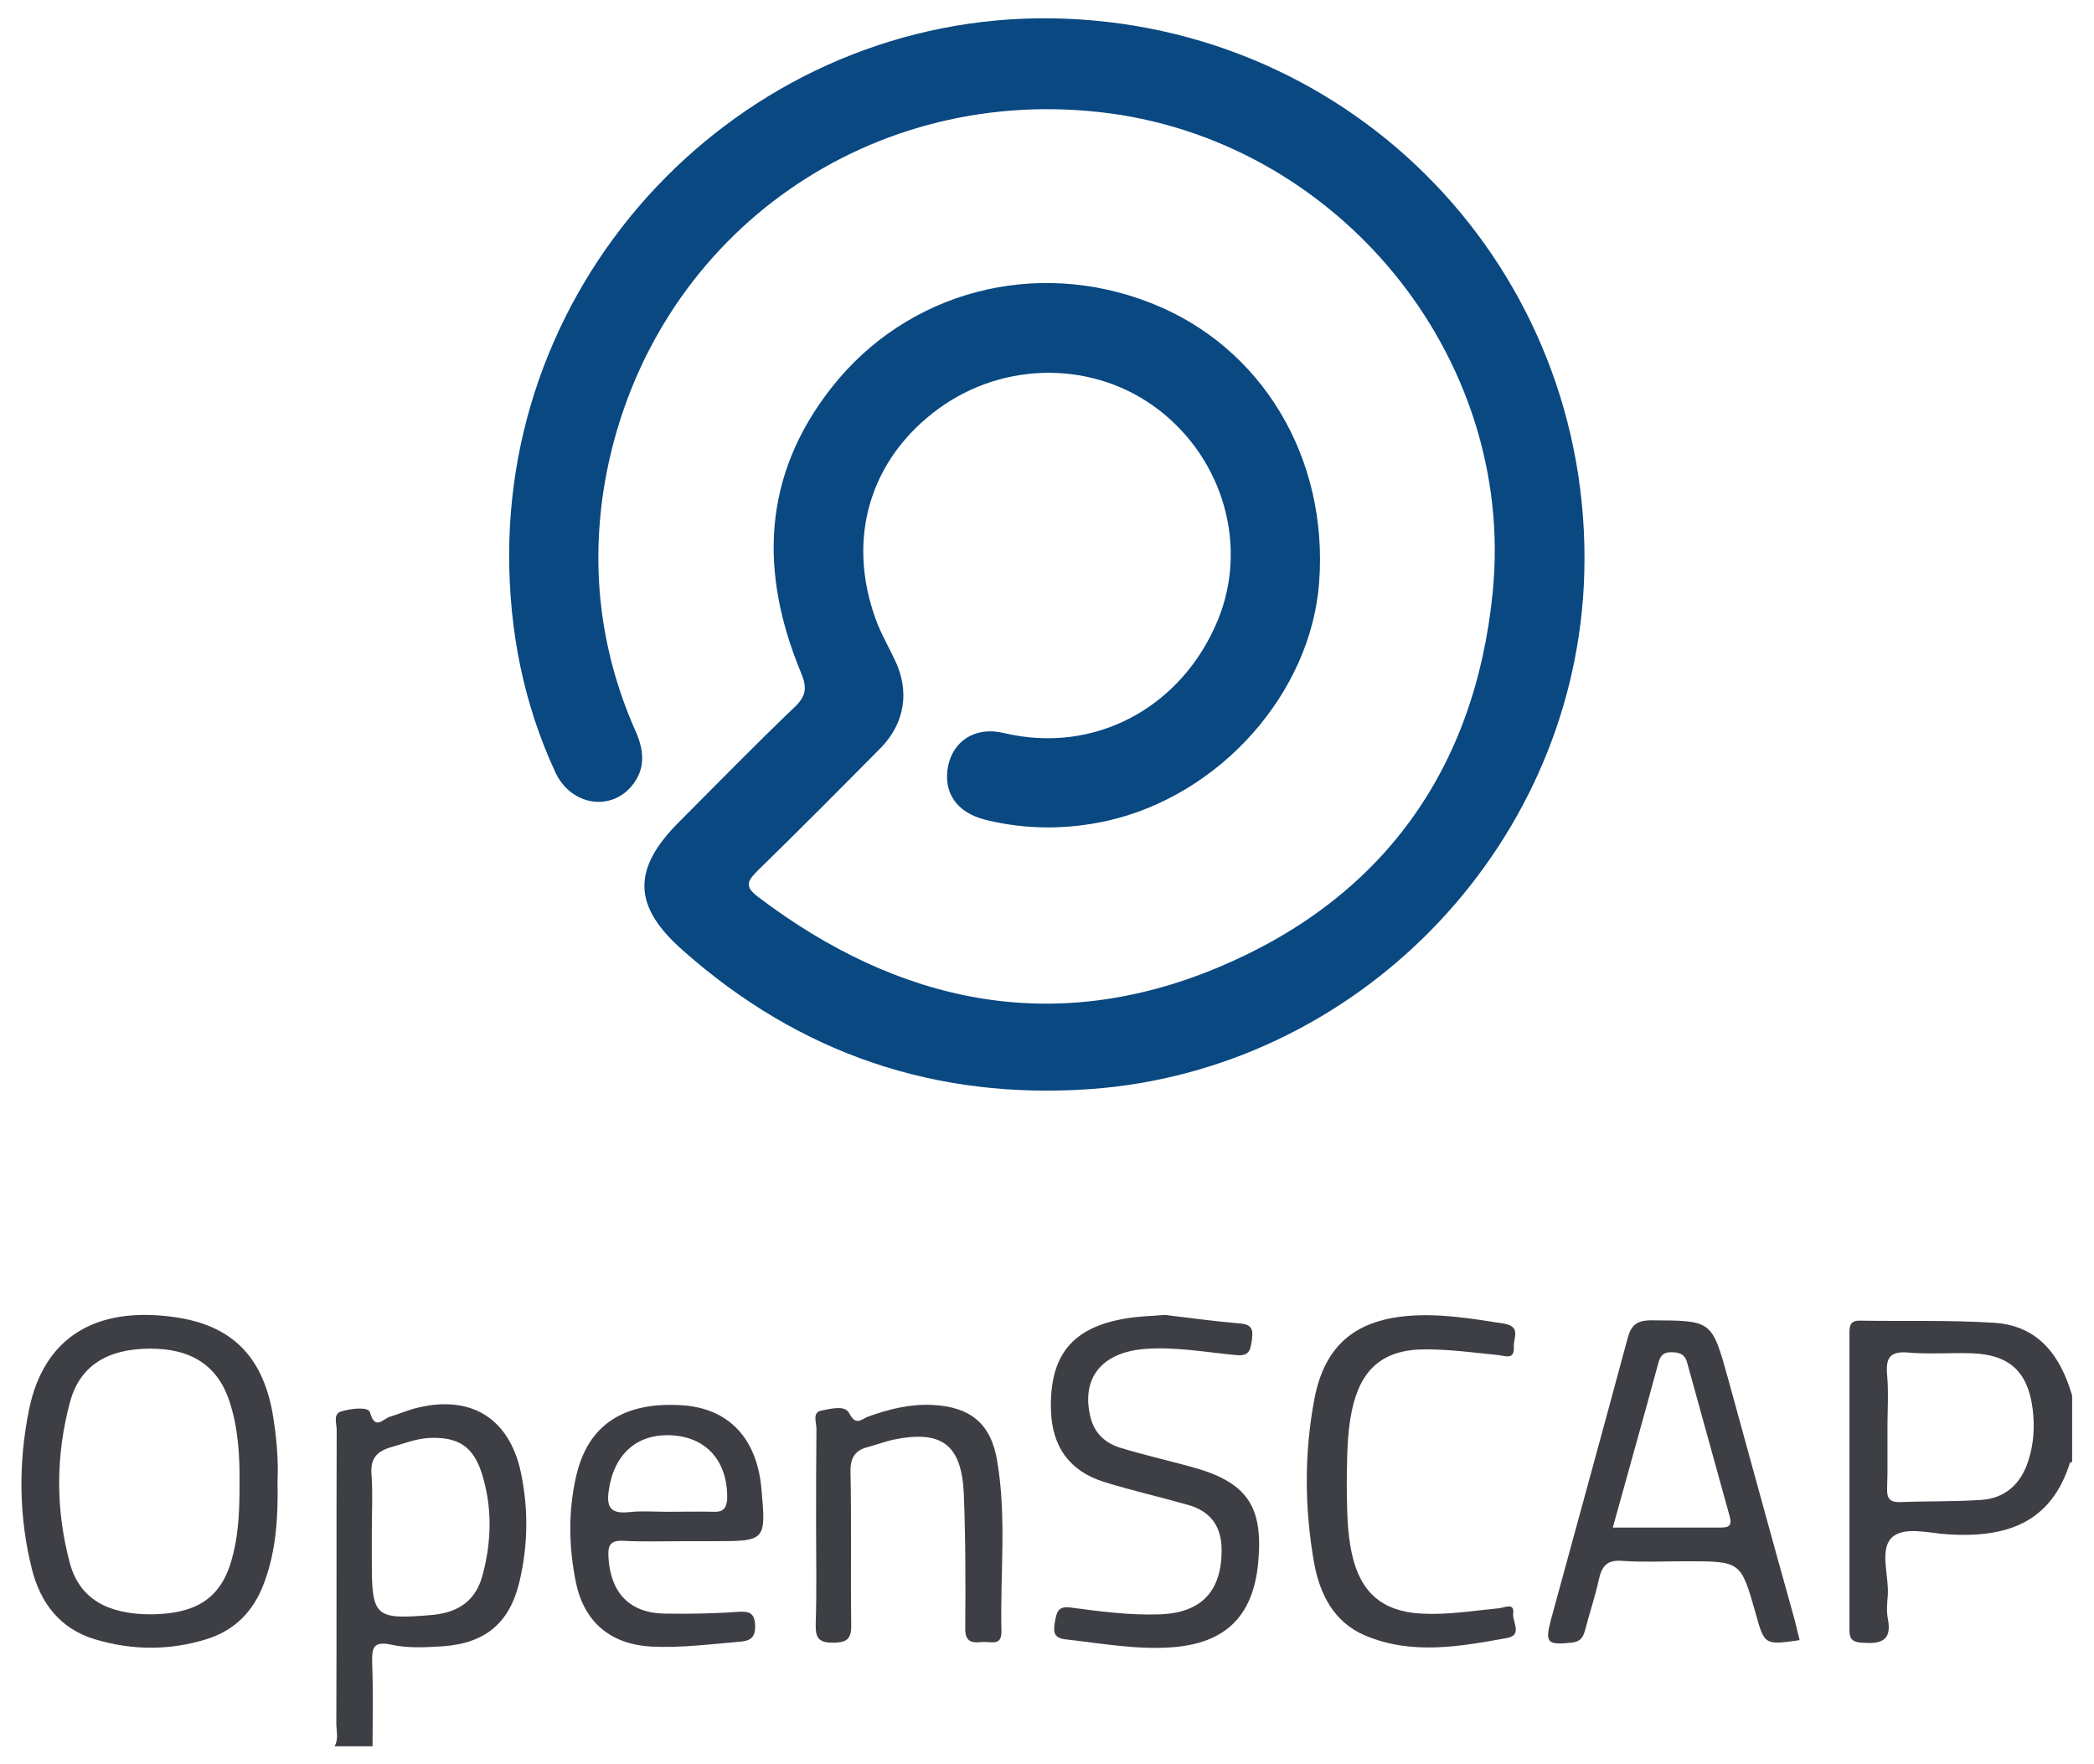 <?xml version="1.0" encoding="UTF-8" standalone="yes"?>
<svg version="1.1" id="Layer_1" xmlns="http://www.w3.org/2000/svg" xmlns:xlink="http://www.w3.org/1999/xlink" x="0px" y="0px" viewBox="8 4.98 584 492.04" style="enable-background:new 0 0 600 502;" xml:space="preserve">
  <style type="text/css">
	.st0{fill:none;}
	.st1{fill:#497B32;}
	.st2{fill:#A1B351;}
	.st3{fill:#769A50;}
	.st4{fill:#92A959;}
	.st5{fill:#D4D4D4;}
	.st6{fill:#2A6733;}
	.st7{fill:#9DAD33;}
	.st8{fill:#A9B432;}
	.st9{fill:#6F9233;}
	.st10{fill:#9EB04D;}
	.st11{fill:#3E7334;}
	.st12{fill:#397033;}
	.st13{fill:#9DAD36;}
	.st14{fill:#568232;}
	.st15{fill:#898C8C;}
	.st16{fill:#5D8632;}
	.st17{fill:#A2B28D;}
	.st18{fill:#AABC6C;}
	.st19{fill:#829A34;}
	.st20{fill:#CBD8B4;}
	.st21{fill:#B5C689;}
	.st22{fill:#BFCF9F;}
	.st23{fill:#D4D5D2;}
	.st24{fill:#AABB72;}
	.st25{fill:#558232;}
	.st26{fill:#BCCC98;}
	.st27{fill:#9C9F9E;}
	.st28{fill:#94A855;}
	.st29{fill:#A5B862;}
	.st30{fill:#A6B962;}
	.st31{fill:#B2C483;}
	.st32{fill:#CCCECB;}
	.st33{fill:#A3B559;}
	.st34{fill:#77933B;}
	.st35{fill:#D4DEC4;}
	.st36{fill:#C4D2A8;}
	.st37{fill:#B7C891;}
	.st38{fill:none;stroke:#B7C891;stroke-width:0;stroke-linecap:round;stroke-linejoin:round;}
	.st39{fill:#C1C2C3;}
	.st40{fill:#8A9F54;}
	.st41{fill:#D0DDC0;}
	.st42{fill:#7E9855;}
	.st43{fill:#B3C586;}
	.st44{fill:#96AC5F;}
	.st45{fill:#B0C27F;}
	.st46{fill:#8FA449;}
	.st47{fill:#BECE9E;}
	.st48{fill:#D6D9D0;}
	.st49{fill:#404040;}
	.st50{fill:#414141;}
	.st51{fill:#424242;}
	.st52{fill:#3E3F44;}
	.st53{fill:#094881;}
</style>
  <g>
    <path class="st52" d="M564.2,373.9c-12.5-0.8-25-0.4-37.5-0.6c-3-0.1-2.9,1.9-2.9,3.9c0,27.5,0,54.9,0,82.4c0,2.5,0.8,3.3,3.3,3.5&#xA;&#x9;&#x9;c5.1,0.4,8.7-0.2,7.4-6.7c-0.4-2.1-0.2-4.4,0-6.6c0.3-5.4-2.3-12.5,1-15.9c3.4-3.4,10.5-1.3,15.8-1c16,1,28.7-3,34-20&#xA;&#x9;&#x9;c0-0.1,0.4-0.1,0.6-0.2c0-6.2,0-12.3,0-18.5C582.7,383.2,576.6,374.7,564.2,373.9z M573.7,412.3c-2,6.4-6.4,10.6-13.3,11&#xA;&#x9;&#x9;c-7.4,0.5-14.9,0.3-22.4,0.6c-2.9,0.1-3.8-1-3.7-3.8c0-1.4,0.1-2.9,0.1-4.3c0-4.3,0-8.6,0-12.8c0-3.6,0.2-7.3,0.1-10.9&#xA;&#x9;&#x9;c0-1.2-0.1-2.4-0.2-3.6c-0.4-4.6,0.6-6.8,5.9-6.3c5.9,0.5,11.8,0,17.8,0.2c10.5,0.4,15.6,5.2,16.9,15.6&#xA;&#x9;&#x9;C575.5,402.9,575.2,407.7,573.7,412.3z"/>
    <path class="st52" d="M124.8,397.5c-2.8,0.6-5.4,1.8-8.1,2.6c-1.9,0.6-4.1,3.9-5.5-1.2c-0.5-1.7-5.3-1.1-8-0.3&#xA;&#x9;&#x9;c-2.4,0.7-1.3,3.4-1.3,5.2c-0.1,27.3,0,54.5-0.1,81.8c0,2.1,0.7,4.4-0.5,6.4c3.5,0,7,0,10.6,0c0-7.7,0.2-15.4-0.1-23.1&#xA;&#x9;&#x9;c-0.1-4.2,0.1-6.4,5.5-5.2c4.6,1,9.6,0.7,14.4,0.4c11.8-0.9,18.5-6.6,21.2-18.1c2.4-10.2,2.5-20.5,0.3-30.7&#xA;&#x9;&#x9;C149.9,400.5,139.4,394.1,124.8,397.5z M142.6,444.2c-1.9,7.3-6.9,10.6-14.4,11.2c-15.4,1.3-16.5,0.5-16.5-14.3c0-3.1,0-6.2,0-9.2&#xA;&#x9;&#x9;c0-5.3,0.3-10.6-0.1-15.8c-0.3-4.3,1.4-6.3,5.4-7.5c3.6-1,7-2.4,10.8-2.6c8.1-0.3,12.3,2.4,14.7,10.3&#xA;&#x9;&#x9;C145.3,425.5,145.1,434.9,142.6,444.2z"/>
    <path class="st53" d="M449.7,168.5C454,84.2,389.6,13.6,305.3,10.2C221.1,6.8,150.1,75.3,150,159.7c0,21.2,4,41.5,12.9,60.7&#xA;&#x9;&#x9;c4.2,9,15,11,21.1,4c4.1-4.8,3.7-10,1.3-15.4c-10.3-23.2-12.9-47.5-8.1-72.3C190,71.8,248.5,29.1,314.3,36.2&#xA;&#x9;&#x9;c66.2,7.1,116.6,67.8,110,134c-4.9,49.5-30.9,85.5-76.6,104.6c-45.9,19.2-89,10.1-128.3-19.7c-4-3-2.8-4.6,0-7.4&#xA;&#x9;&#x9;c11.5-11.2,22.8-22.6,34.1-34c6.9-7,8.3-16,4-24.8c-1.8-3.8-3.9-7.4-5.3-11.3c-8.2-22.6-1.5-44.7,17.5-58.6&#xA;&#x9;&#x9;c18.5-13.5,43.7-13.4,61.5,0.3c18,13.9,24.9,37.9,16.5,58.5c-10,24.4-34.3,37.7-59.8,31.6c-8-1.9-14.1,2.3-15.5,9.3&#xA;&#x9;&#x9;c-1.4,7.3,2.4,12.9,10.4,14.9c11.3,2.8,22.7,2.8,34,0.3c31.5-7.1,56.8-35.6,59.1-66.5c2.6-34.8-16-65.8-46.9-77.9&#xA;&#x9;&#x9;c-32.2-12.7-68-3.3-89.1,23.6c-19.4,24.7-20.1,51.6-8.5,79.5c1.7,4.1,1.5,6.4-1.7,9.5c-11,10.5-21.6,21.4-32.3,32.1&#xA;&#x9;&#x9;c-13.1,13.1-13,23.4,0.9,35.7c32.5,28.9,70.6,41.9,114,38.8C386.1,303.3,445.8,242.4,449.7,168.5z"/>
    <path class="st52" d="M84,399c-2.9-16-11.6-24.5-27.4-26.7c-22-3.1-36.4,5.7-40.5,25.8c-3,14.8-2.9,29.8,0.8,44.5&#xA;&#x9;&#x9;c2.4,9.5,7.9,16.7,17.7,19.6c10.4,3.1,20.8,3.1,31.1-0.1c7.9-2.5,13-7.8,15.9-15.5c3.4-9,4-18.4,3.8-28.5&#xA;&#x9;&#x9;C85.7,412.1,85.1,405.5,84,399z M73.1,438.1c-0.2,0.9-0.5,1.8-0.7,2.6c-3.1,10.1-9.8,14.4-22.3,14.5c-12.2,0-19.9-4.4-22.6-14.2&#xA;&#x9;&#x9;c-4-14.9-4-30,0-44.9c2.7-10.2,10.4-14.9,22.1-15c11.7-0.1,19.1,4.7,22.4,14.7c2.5,7.6,2.9,15.5,2.8,23.4&#xA;&#x9;&#x9;C74.8,425.6,74.6,431.9,73.1,438.1z"/>
    <path class="st52" d="M489.9,389.3c-4.5-16.2-4.5-16-21.3-16.1c-4.1,0-5.7,1.3-6.7,5.1c-7,26.1-14.2,52.1-21.3,78.2&#xA;&#x9;&#x9;c-1.8,6.7-1.1,7.3,5.7,6.6c2.6-0.3,3.2-1.5,3.8-3.6c1.2-4.7,2.8-9.3,3.8-14c0.8-3.7,2.3-5.6,6.6-5.2c5.9,0.4,11.9,0.1,17.8,0.1&#xA;&#x9;&#x9;c15.2,0,15.2,0,19.3,14.4c2.5,9,2.5,9,12.3,7.6c-0.5-1.9-0.9-3.8-1.4-5.7C502.2,434.2,496.1,411.8,489.9,389.3z M487.3,431&#xA;&#x9;&#x9;c-9.6,0-19.3,0-29.5,0c4.3-15.6,8.6-30.7,12.7-45.9c0.5-1.9,1.3-3,3.5-3c2.2,0,3.8,0.4,4.5,2.8c4,14.3,7.9,28.7,11.9,43&#xA;&#x9;&#x9;C491.3,431.1,489.4,431,487.3,431z"/>
    <path class="st52" d="M340,414c-6.6-1.8-13.2-3.3-19.7-5.3c-4.1-1.3-7.1-4-8.2-8.6c-2.6-10.7,3.1-17.9,15-18.9&#xA;&#x9;&#x9;c8.6-0.7,17.1,0.9,25.6,1.7c3.7,0.4,4-1.4,4.4-3.9c0.3-2.5,0.6-4.6-3.1-4.9c-7.2-0.6-14.4-1.6-21.1-2.4c-4,0.3-7.5,0.4-11,1&#xA;&#x9;&#x9;c-15,2.5-21.2,10.4-20.8,25.5c0.3,10.3,5.2,17.1,14.9,20.1c7.7,2.4,15.7,4.2,23.4,6.4c6.2,1.8,9.3,5.9,9.3,12.6&#xA;&#x9;&#x9;c0,11.5-5.7,17.5-17.2,17.9c-8.4,0.3-16.7-0.8-24.9-1.9c-3.7-0.5-3.9,1.5-4.4,4c-0.4,2.6-0.6,4.5,3.1,4.9&#xA;&#x9;&#x9;c9.8,1.1,19.6,2.9,29.5,2.2c15-1.1,22.7-8.7,24.1-23.6C360.4,424.9,355.7,418.2,340,414z"/>
    <path class="st52" d="M198.4,396.9c-16.4-1.1-26.4,5.4-29.7,19.7c-2.3,10-2.1,20.1,0,30.1c2.4,10.9,9.8,16.9,21,17.5&#xA;&#x9;&#x9;c8.4,0.4,16.7-0.7,25-1.4c3.2-0.3,4-1.8,3.9-4.7c-0.2-3.3-1.7-3.8-4.7-3.6c-6.8,0.5-13.6,0.6-20.4,0.5c-9.8-0.1-15.2-5.7-15.8-15.6&#xA;&#x9;&#x9;c-0.2-3.2,0.3-4.9,4.1-4.7c5.7,0.3,11.4,0.1,17.2,0.1c2.6,0,5.3,0,7.9,0c14.8,0,14.8,0,13.4-15.2&#xA;&#x9;&#x9;C218.9,405.9,211.1,397.8,198.4,396.9z M207.1,426.6c-4.4-0.1-8.8,0-13.1,0c-3.5,0-7-0.3-10.5,0.1c-5,0.5-6.5-1.1-5.7-6.2&#xA;&#x9;&#x9;c1.5-10.1,8-15.9,17.9-15.2c9.7,0.7,15.4,7.6,15.1,18C210.5,425.8,209.5,426.7,207.1,426.6z"/>
    <path class="st52" d="M426.1,453.5c-7.2,0.7-14.4,1.9-21.7,1.5c-10.8-0.6-16.9-5.8-19.3-16.4c-1.5-6.5-1.4-13.1-1.5-19.7&#xA;&#x9;&#x9;c0.1-6.8,0-13.6,1.4-20.4c2.4-11.6,8.6-17.2,20.5-17.2c6.8,0,13.6,0.9,20.3,1.6c2.1,0.2,4.6,1.5,4.4-2.4c-0.1-2.5,2.1-5.6-2.9-6.4&#xA;&#x9;&#x9;c-8.9-1.4-17.9-2.9-26.9-2.1c-14.7,1.3-23,8.5-25.8,23c-2.9,15.2-2.8,30.6-0.1,45.9c1.6,8.7,5.5,16.5,14.2,20.2&#xA;&#x9;&#x9;c13,5.5,26.4,3.1,39.6,0.7c4.3-0.8,1.6-4.3,1.7-6.6C430.5,451.8,427.8,453.3,426.1,453.5z"/>
    <path class="st52" d="M286.1,412.4c-1.7-10.4-7.5-15.1-18.1-15.6c-6.3-0.3-12.2,1.2-18,3.3c-1.6,0.6-3.3,2.7-5.1-0.9&#xA;&#x9;&#x9;c-1.2-2.5-5.3-1.3-7.9-0.8c-2.5,0.5-1.3,3.3-1.3,5.1c-0.1,9-0.1,18-0.1,27.1c0,9,0.2,18.1-0.1,27.1c-0.1,3.7,0.5,5.5,4.9,5.4&#xA;&#x9;&#x9;c4.2,0,5.1-1.4,5-5.3c-0.2-14.1,0.1-28.2-0.2-42.3c-0.1-4,1.3-6.1,5-7c2.3-0.6,4.6-1.5,6.9-2c13.5-2.8,19.1,1.3,19.7,15.1&#xA;&#x9;&#x9;c0.5,12.5,0.5,25.1,0.4,37.6c0,4.3,2.5,3.9,5.1,3.7c2.1-0.1,5.1,1.2,5-3C286.9,444.1,288.8,428.2,286.1,412.4z"/>
  </g>
</svg>